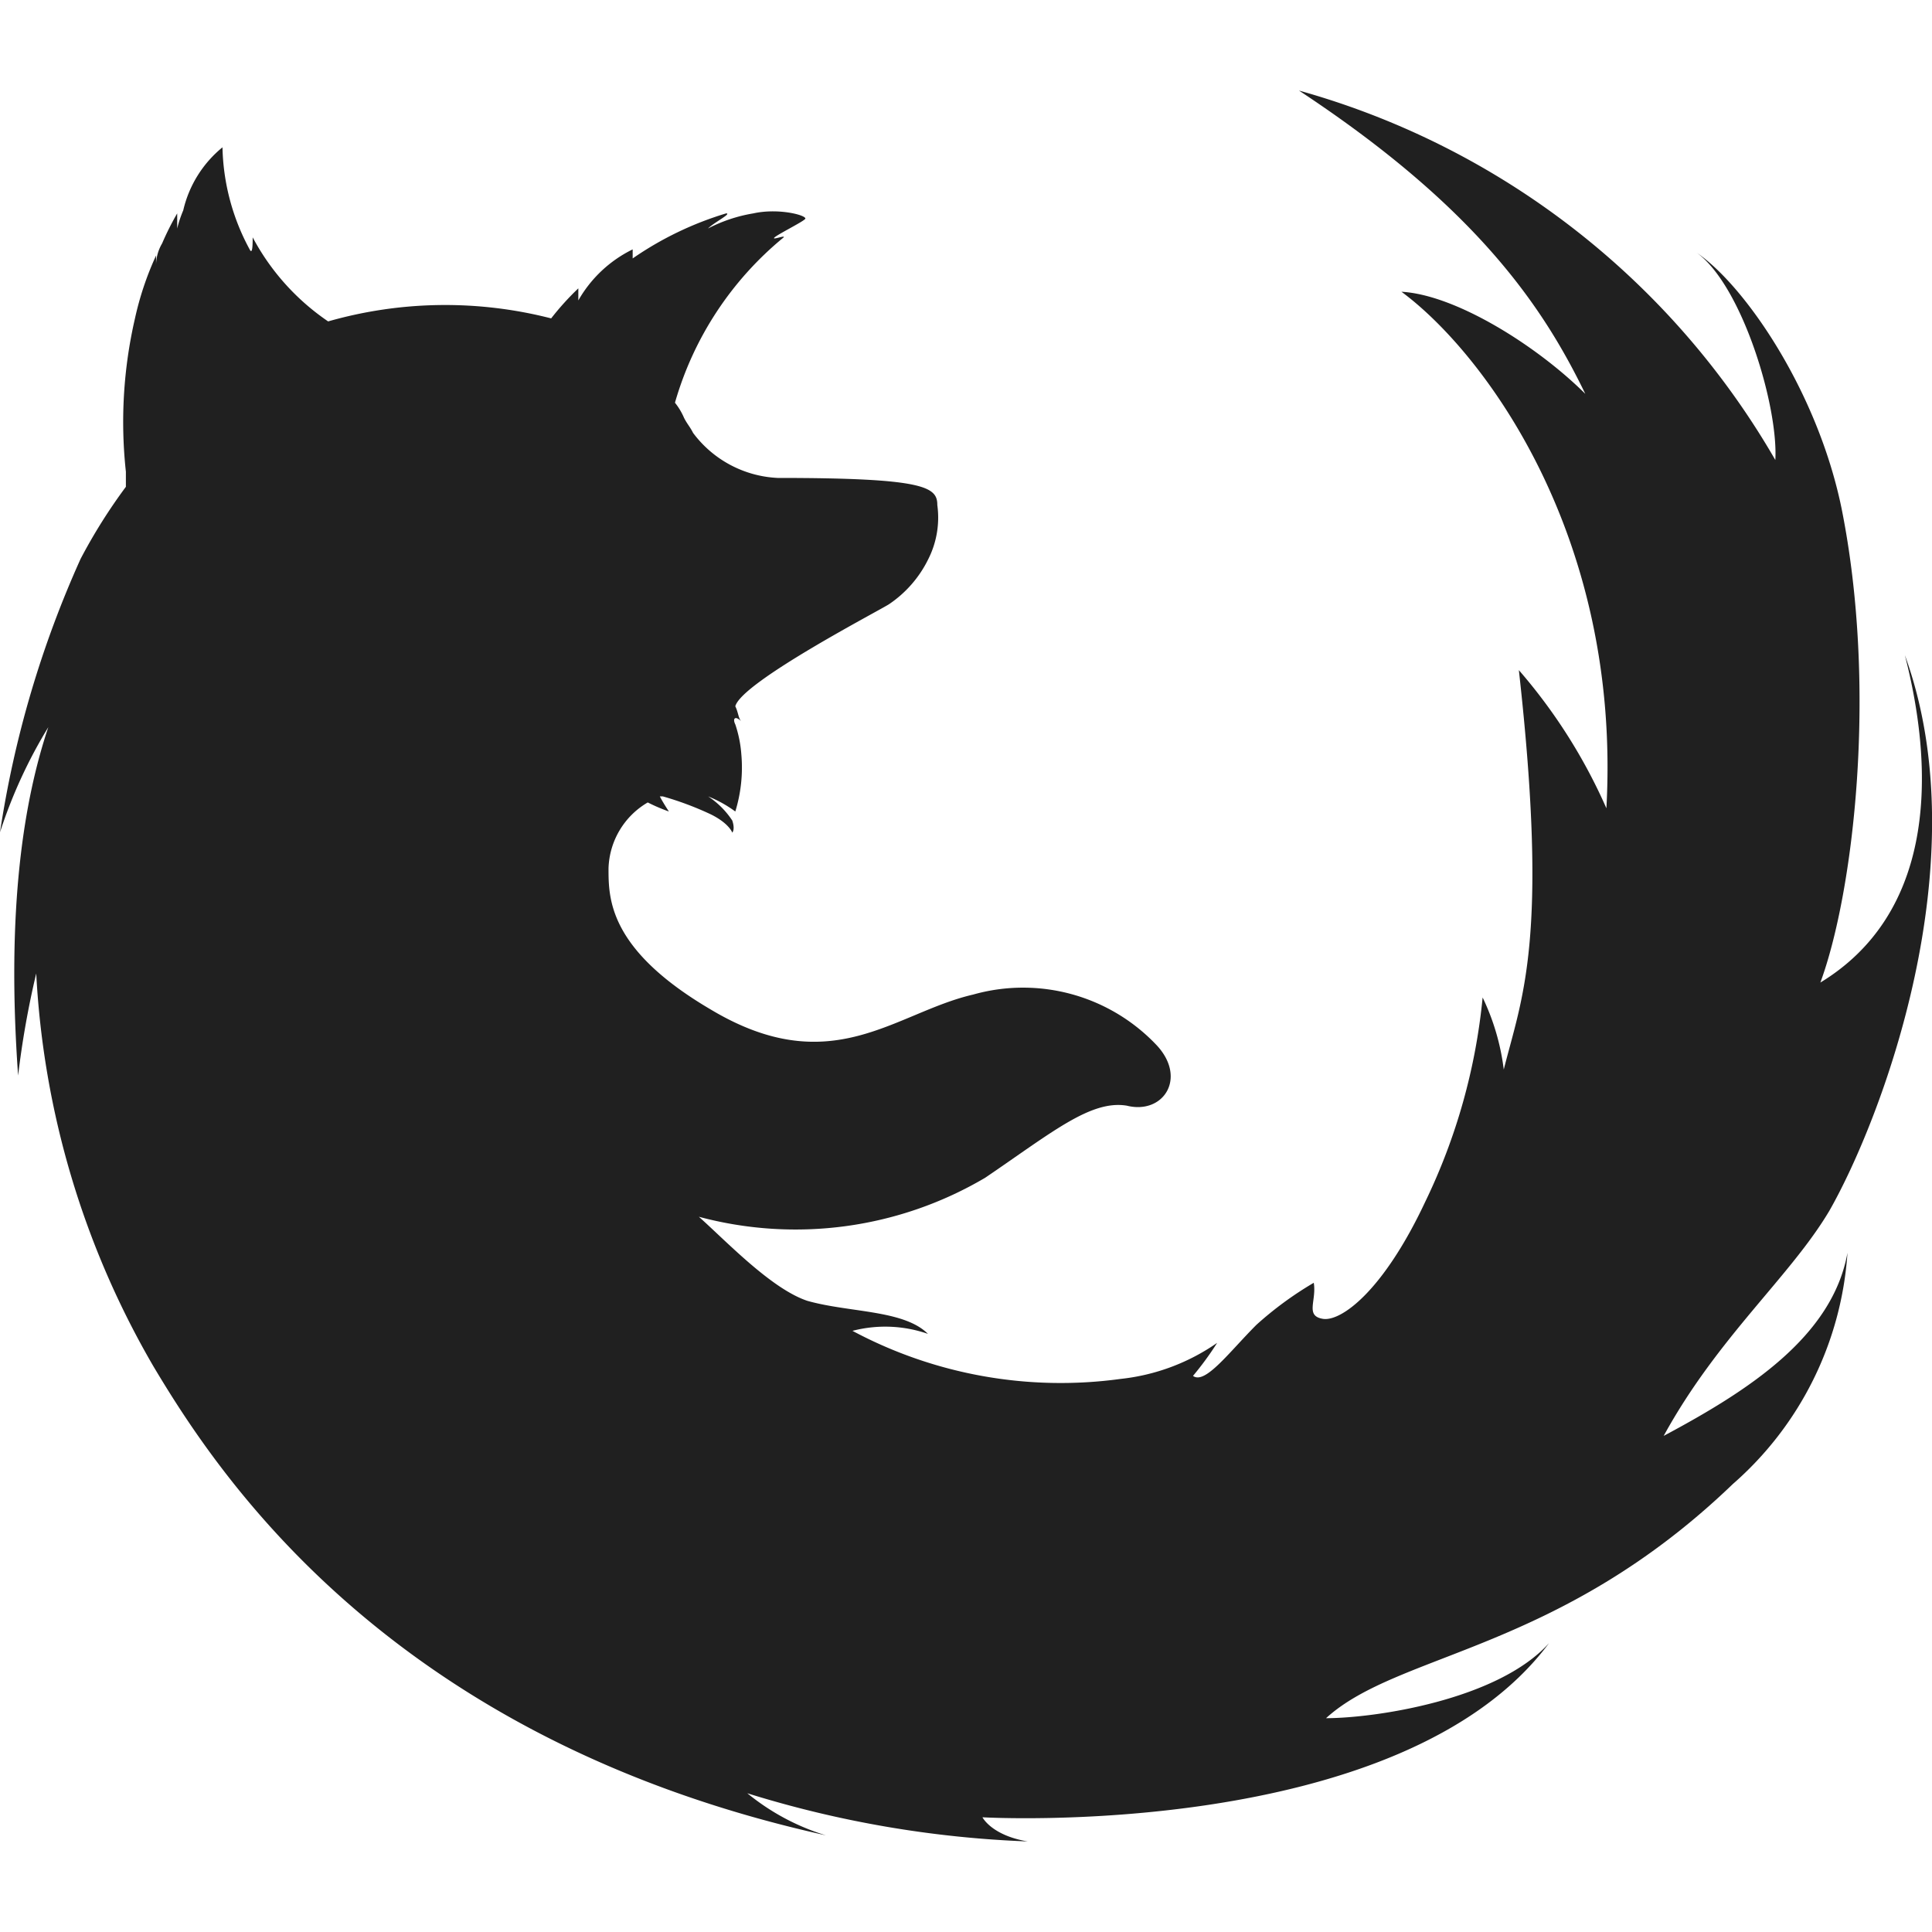 <svg xmlns="http://www.w3.org/2000/svg" viewBox="0 0 64 64" aria-labelledby="title" aria-describedby="desc"><path data-name="layer1" d="M55.111 47.566c1.8-3.283 4.193-5.272 5.491-7.461 1.7-2.984 4.992-11.539 2.5-18.4 1.1 4.278.8 8.655-2.8 10.843 1.1-2.984 1.9-9.749.7-15.718-.8-3.88-3.195-7.361-4.792-8.456 1.5 1.094 2.7 5.073 2.6 6.864A26.409 26.409 0 0 0 43.03 3c5.89 3.88 8.087 7.162 9.485 10.047-1.6-1.592-4.293-3.283-6.09-3.382 2.7 1.99 7.288 8.058 6.789 17.11a18.087 18.087 0 0 0-2.9-4.576c1 8.953.1 10.843-.5 13.231a7.67 7.67 0 0 0-.7-2.387 19.945 19.945 0 0 1-1.9 6.765c-1.4 2.984-2.8 3.979-3.394 3.88s-.2-.6-.3-1.194a11.592 11.592 0 0 0-1.9 1.393c-.9.9-1.7 1.99-2.1 1.691a10.422 10.422 0 0 0 .8-1.094 6.874 6.874 0 0 1-3.195 1.194 14.63 14.63 0 0 1-8.886-1.592 4.306 4.306 0 0 1 2.5.1c-.8-.8-2.6-.7-3.994-1.094-1.2-.4-2.7-1.99-3.594-2.785a12.36 12.36 0 0 0 9.485-1.293c2.2-1.492 3.494-2.586 4.692-2.387 1.2.3 2-.9 1-1.99a6.086 6.086 0 0 0-6.09-1.691c-2.6.6-4.692 2.885-8.686.5-3.394-1.99-3.394-3.681-3.394-4.675a2.617 2.617 0 0 1 1.3-2.189 5.948 5.948 0 0 0 .7.3s-.2-.3-.3-.5h.1a10.417 10.417 0 0 1 1.6.6c.6.3.7.6.7.6s.1-.1 0-.4a2.8 2.8 0 0 0-.8-.8 4.051 4.051 0 0 1 .9.5 4.947 4.947 0 0 0 .2-1.89 4.035 4.035 0 0 0-.2-.995c-.1-.2 0-.3.2-.1-.1-.1-.1-.3-.2-.5.2-.8 4.792-3.183 5.092-3.382a3.823 3.823 0 0 0 1.3-1.492 3.052 3.052 0 0 0 .3-1.791c0-.6-.4-.9-5.291-.9a3.71 3.71 0 0 1-2.8-1.492c-.1-.2-.2-.3-.3-.5a2.173 2.173 0 0 0-.3-.5 10.994 10.994 0 0 1 3.594-5.471c.1-.1-.4.1-.3 0s.9-.5 1-.6c.2-.1-.8-.4-1.7-.2a5.04 5.04 0 0 0-1.5.5c.2-.2.8-.5.6-.5a11.031 11.031 0 0 0-3.095 1.492v-.3a4.192 4.192 0 0 0-1.8 1.691v-.4a8.98 8.98 0 0 0-.9.995 14.116 14.116 0 0 0-7.388.1 7.789 7.789 0 0 1-2.5-2.785c0 .2 0 .6-.1.4a7.4 7.4 0 0 1-.9-3.382 3.8 3.8 0 0 0-1.3 2.089 3.9 3.9 0 0 0-.2.6v-.5a9.23 9.23 0 0 0-.5.995 1.434 1.434 0 0 0-.2.7v-.3a10.251 10.251 0 0 0-.7 2.089 15.255 15.255 0 0 0-.3 5.073v.5a18.168 18.168 0 0 0-1.5 2.387A34.483 34.483 0 0 0 0 27.571a16.273 16.273 0 0 1 1.6-3.482c-.8 2.388-1.4 5.969-1 11.54a29.689 29.689 0 0 1 .6-3.382 28.841 28.841 0 0 0 3.892 13.031c2.2 3.681 7.887 12.335 22.264 15.519a7.615 7.615 0 0 1-2.6-1.393A35.682 35.682 0 0 0 34.045 61c-1.2-.2-1.5-.8-1.5-.8s13.877.8 18.77-5.77c-1.7 1.89-5.791 2.487-7.388 2.487 2.4-2.189 7.688-2.189 13.478-7.759A11.153 11.153 0 0 0 61.2 41.5c-.5 2.783-3.294 4.574-6.089 6.066z" fill="#202020"/></svg>
